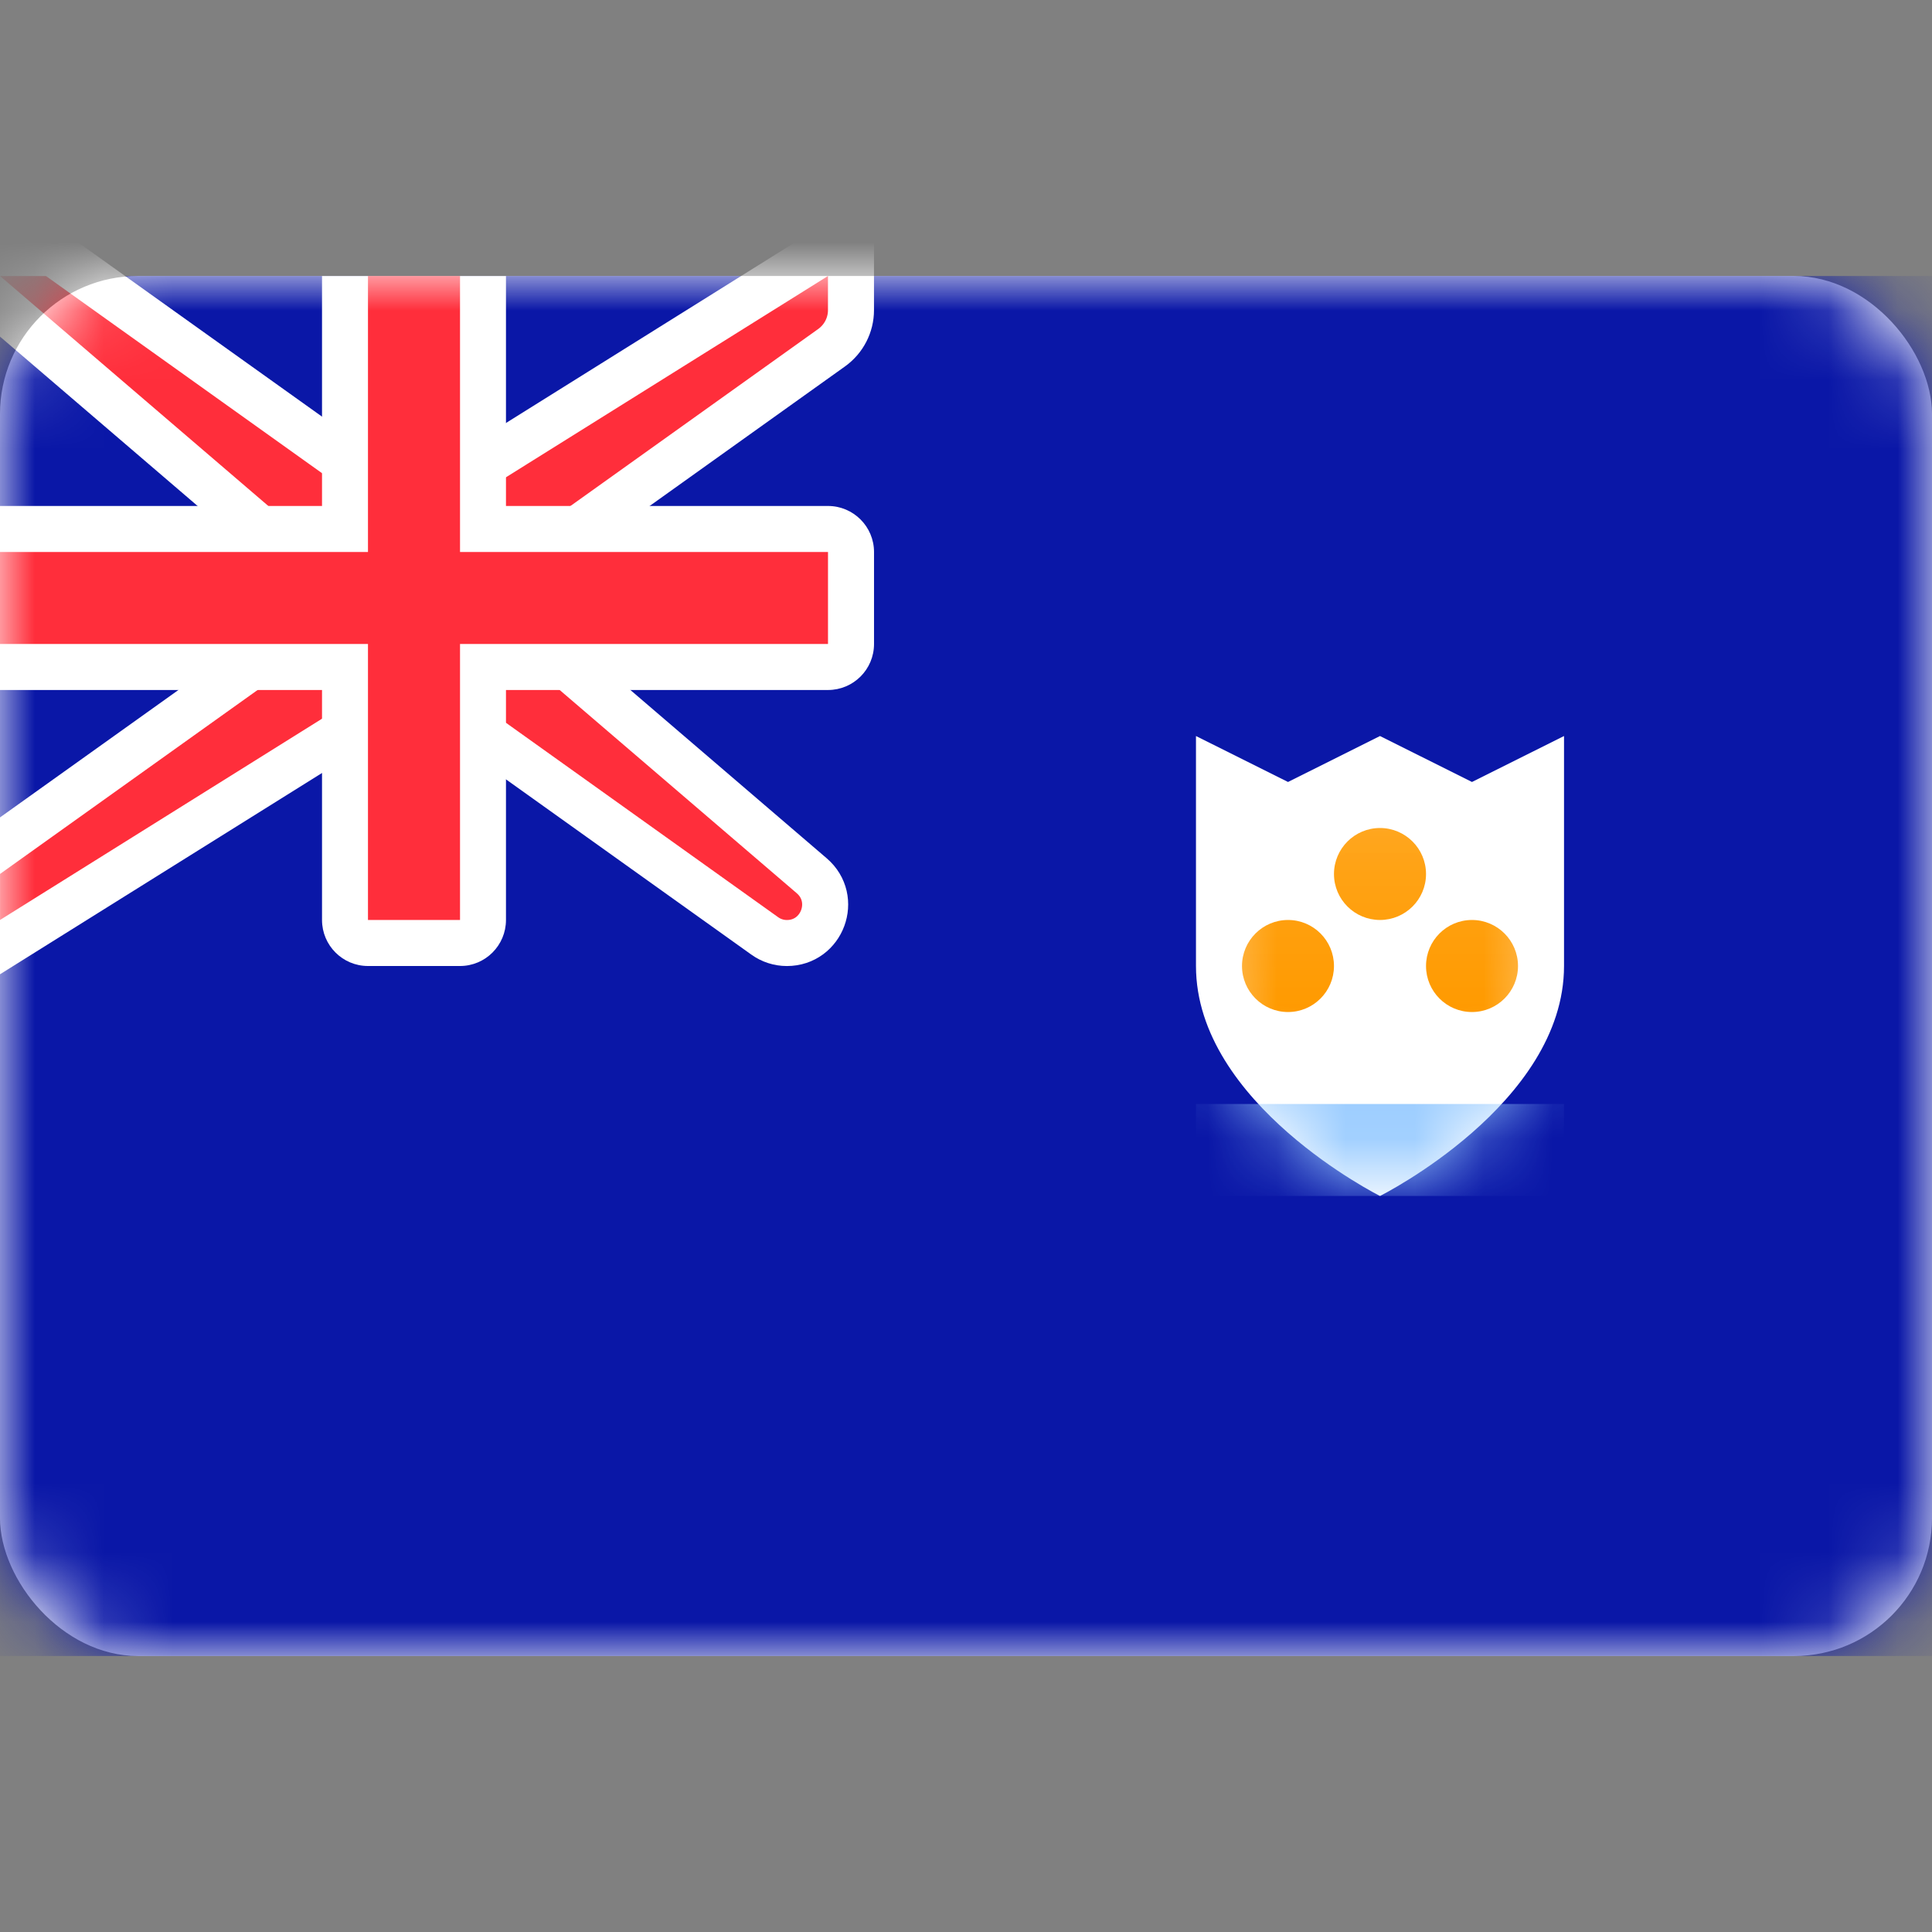 <svg width="28" height="28" viewBox="0 0 28 28" fill="none" xmlns="http://www.w3.org/2000/svg">
<rect x="0" y="0" width="28" height="28" fill="#808080" stroke="none"/>
<rect y="4" width="28" height="20" rx="2" fill="white"/>
<mask id="mask0_17_6266" style="mask-type:alpha" maskUnits="userSpaceOnUse" x="0" y="4" width="28" height="20">
<rect y="4" width="28" height="20" rx="2" fill="white"/>
</mask>
<g mask="url(#mask0_17_6266)">
<rect y="4" width="28" height="20" fill="#0A17A7"/>
<path fill-rule="evenodd" clip-rule="evenodd" d="M17.333 14C17.333 12 17.333 10.667 17.333 10.667L18.667 11.333L20 10.667L21.333 11.333L22.667 10.667C22.667 10.667 22.667 12 22.667 14C22.667 16 20 17.333 20 17.333C20 17.333 17.333 16 17.333 14Z" fill="white"/>
<mask id="mask1_17_6266" style="mask-type:alpha" maskUnits="userSpaceOnUse" x="17" y="10" width="6" height="8">
<path fill-rule="evenodd" clip-rule="evenodd" d="M17.333 14C17.333 12 17.333 10.667 17.333 10.667L18.667 11.333L20 10.667L21.333 11.333L22.667 10.667C22.667 10.667 22.667 12 22.667 14C22.667 16 20 17.333 20 17.333C20 17.333 17.333 16 17.333 14Z" fill="white"/>
</mask>
<g mask="url(#mask1_17_6266)">
<rect x="17.333" y="16" width="5.333" height="1.333" fill="#9ACCFF"/>
<path fill-rule="evenodd" clip-rule="evenodd" d="M20 13.333C20.368 13.333 20.667 13.035 20.667 12.667C20.667 12.299 20.368 12 20 12C19.632 12 19.333 12.299 19.333 12.667C19.333 13.035 19.632 13.333 20 13.333ZM18.667 14.667C19.035 14.667 19.333 14.368 19.333 14C19.333 13.632 19.035 13.333 18.667 13.333C18.299 13.333 18 13.632 18 14C18 14.368 18.299 14.667 18.667 14.667ZM22 14C22 14.368 21.701 14.667 21.333 14.667C20.965 14.667 20.667 14.368 20.667 14C20.667 13.632 20.965 13.333 21.333 13.333C21.701 13.333 22 13.632 22 14Z" fill="url(#paint0_linear_17_6266)"/>
</g>
<path d="M0 3.667H-0.901L-0.217 4.253L4.333 8.153V9.162L-0.194 12.395L-0.333 12.495V12.667V13.333V13.935L0.177 13.616L5.429 10.333H6.56L11.082 13.563C11.176 13.631 11.289 13.667 11.404 13.667C11.918 13.667 12.155 13.027 11.764 12.692L7.667 9.18V8.172L12.054 5.038C12.229 4.912 12.333 4.71 12.333 4.495V4V3.399L11.823 3.717L6.571 7H5.44L0.86 3.729L0.773 3.667H0.667H0Z" fill="#FF2E3B" stroke="white" stroke-width="0.667"/>
<path fill-rule="evenodd" clip-rule="evenodd" d="M0 7.333V10H4.667V13.333C4.667 13.701 4.965 14 5.333 14H6.667C7.035 14 7.333 13.701 7.333 13.333V10H12C12.368 10 12.667 9.702 12.667 9.333V8C12.667 7.632 12.368 7.333 12 7.333H7.333V4H4.667V7.333H0Z" fill="white"/>
<path fill-rule="evenodd" clip-rule="evenodd" d="M0 8H5.333V7.333V4H6.667V7.333V8H12V9.333H6.667V10V13.333H5.333V10V9.333H0V8Z" fill="#FF2E3B"/>
</g>
<defs>
<linearGradient id="paint0_linear_17_6266" x1="18" y1="12" x2="18" y2="14.667" gradientUnits="userSpaceOnUse">
<stop stop-color="#FFA51B"/>
<stop offset="1" stop-color="#FF9A00"/>
</linearGradient>
</defs>
</svg>

